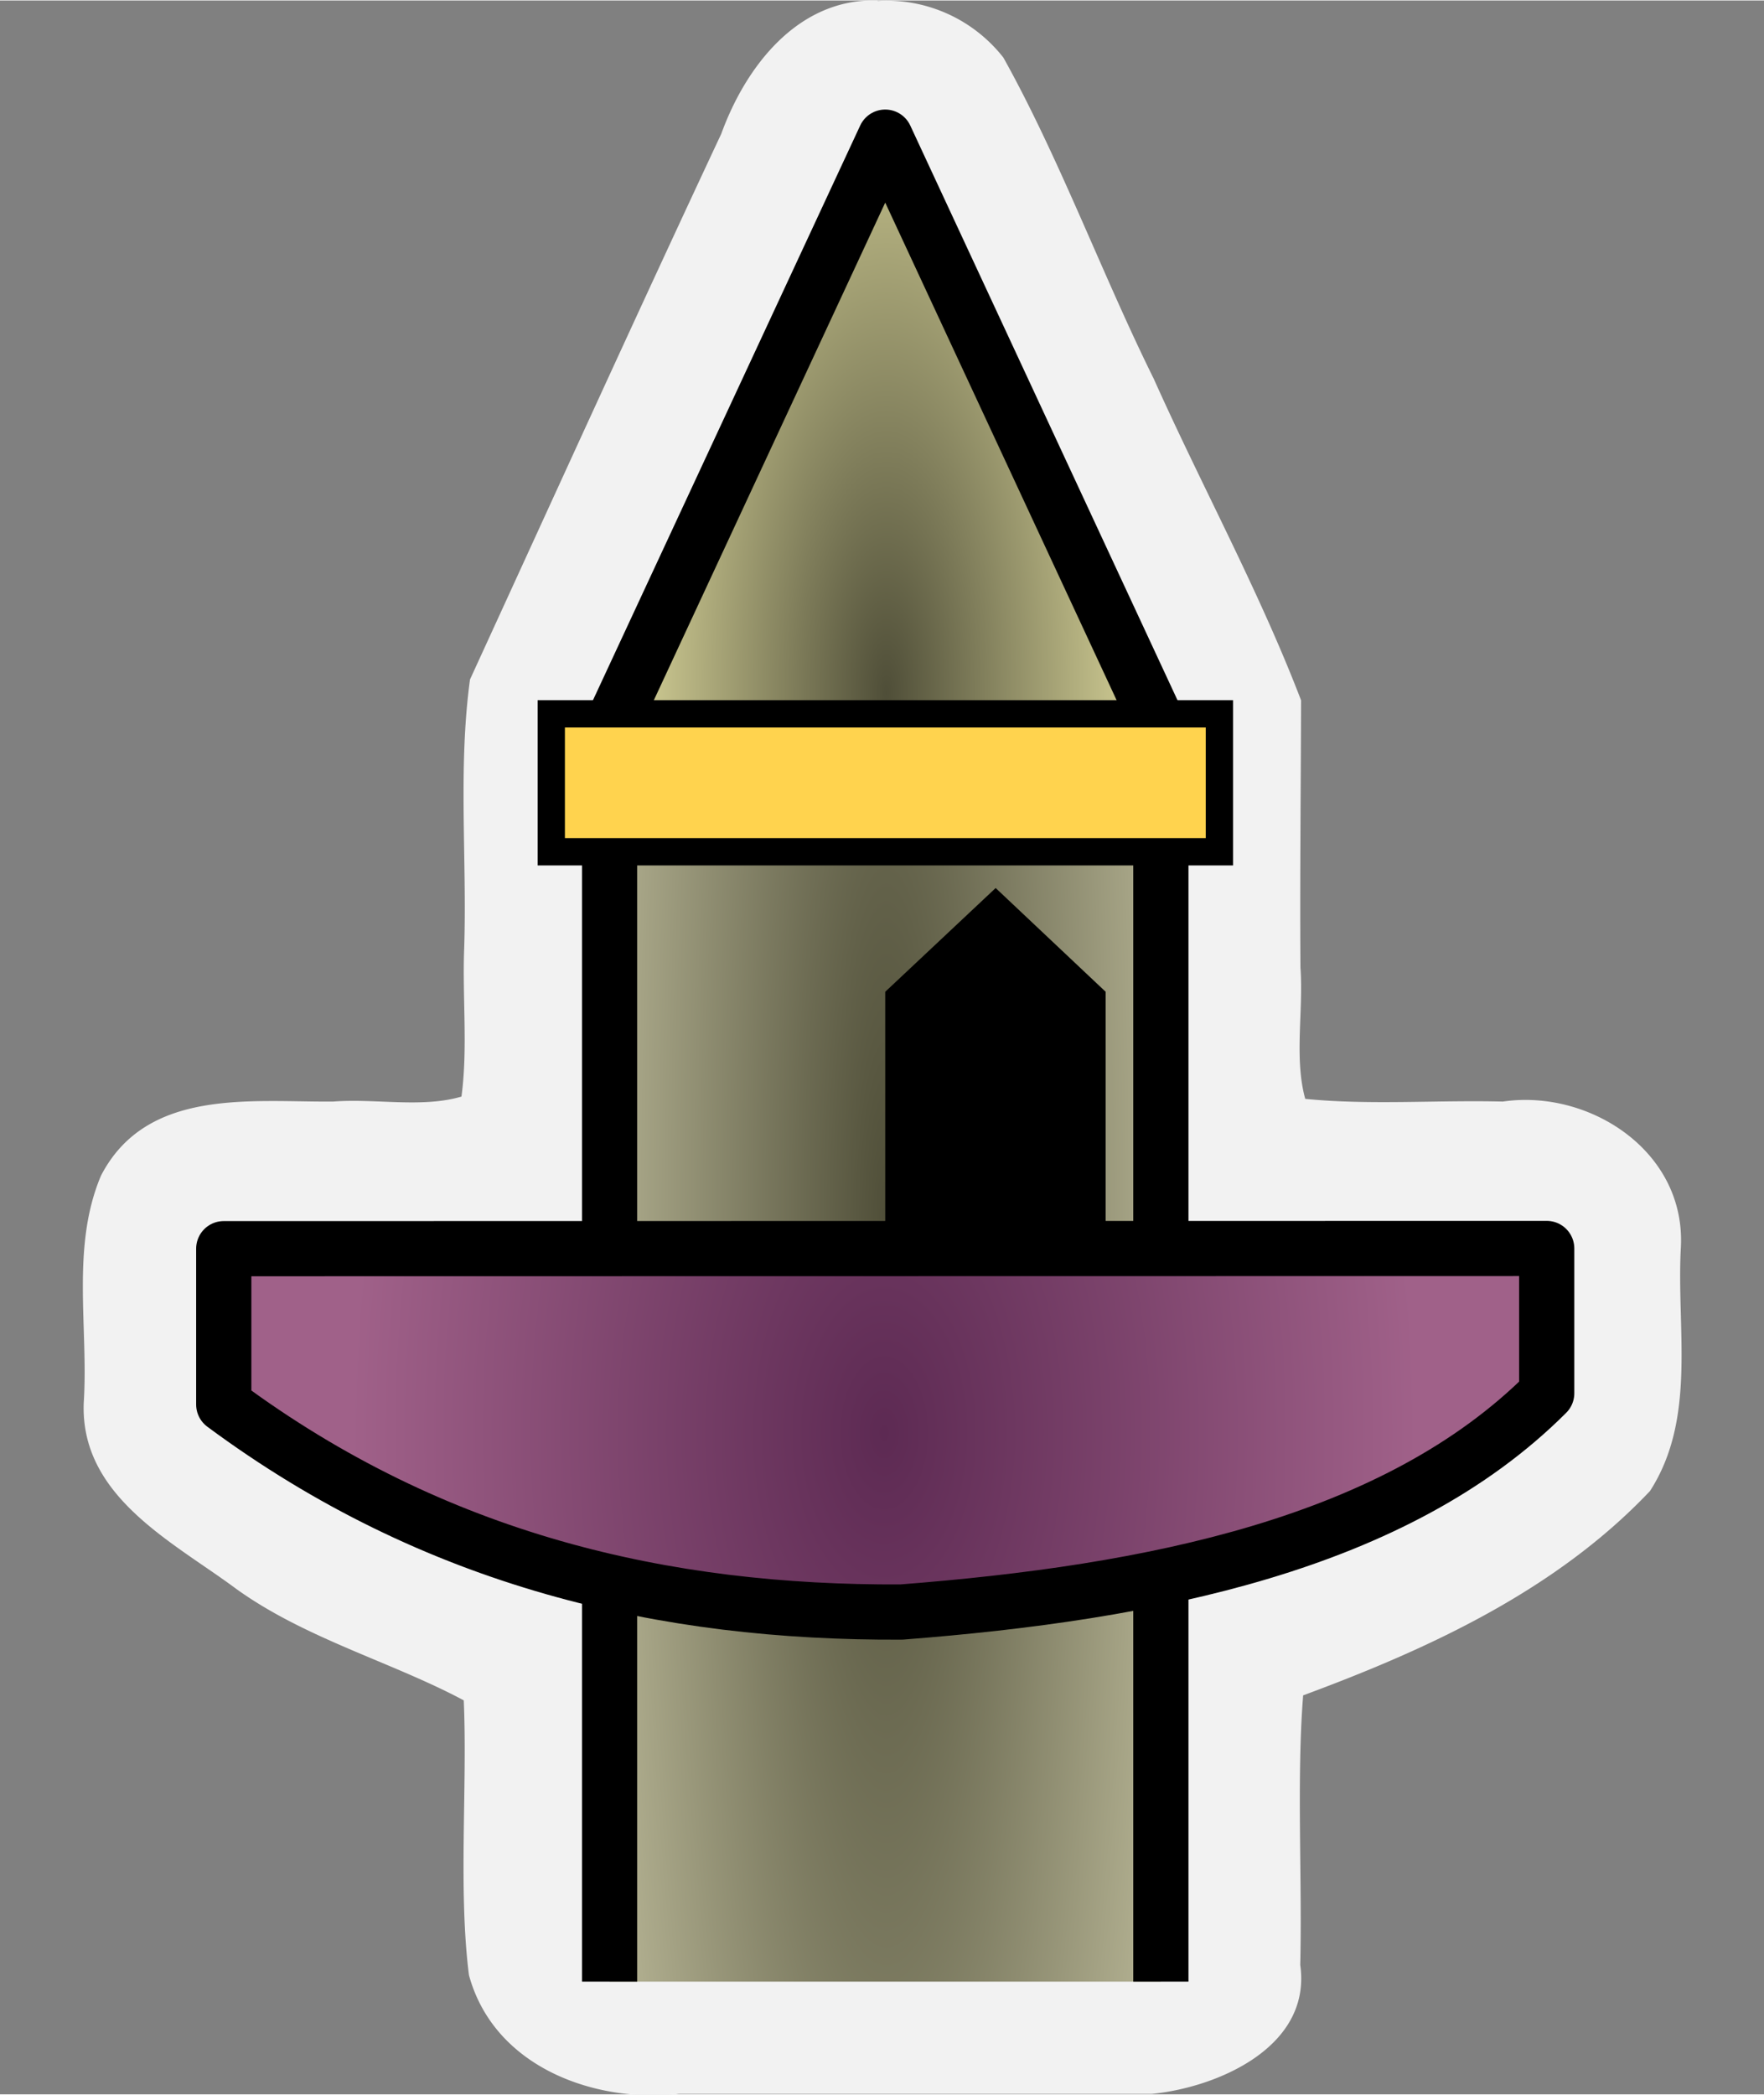 <svg width="32" height="38" viewBox="0 0 8.467 10.05" xmlns="http://www.w3.org/2000/svg"><rect x="0" y="0" width="8.467" height="10.05" fill="#808080" stroke="none"/><defs><radialGradient id="b" cx="15" cy="21.5" r="5" gradientTransform="matrix(.265 0 0 1.569 .28 -27.86)" gradientUnits="userSpaceOnUse"><stop stop-color="#4f4e38" offset="0"/><stop stop-color="#aeac8d" offset="1"/></radialGradient><radialGradient id="a" cx="15" cy="6.246" r="5" gradientTransform="matrix(.265 0 0 .683 .28 -.943)" gradientUnits="userSpaceOnUse"><stop stop-color="#4f4e38" offset="0"/><stop stop-color="#deda9e" offset="1"/></radialGradient><radialGradient id="c" cx="15" cy="26.5" r="12" gradientTransform="matrix(-.213 0 0 -.373 7.439 16.76)" gradientUnits="userSpaceOnUse"><stop stop-color="#5d2a53" offset="0"/><stop stop-color="#a06189" offset="1"/></radialGradient></defs><g color="#000"><path d="M4.212 0c-.377-.012-.63.31-.75.64-.401.856-.812 1.76-1.206 2.619-.058.425-.014.861-.028 1.292-.009.235.018.479-.013.71-.191.056-.413.008-.616.024-.393.003-.895-.067-1.114.355-.145.342-.06.727-.083 1.09-.018.451.428.668.732.894.332.239.748.351 1.092.535.018.412-.027.91.025 1.319.12.44.6.615 1.009.57h2.268c.315-.031.769-.225.713-.619.01-.404-.018-.895.014-1.294.6-.222 1.213-.503 1.665-.981.225-.35.126-.777.148-1.17.024-.462-.441-.76-.855-.699-.315-.008-.638.018-.948-.013-.054-.196-.008-.423-.023-.63-.003-.428.002-.858.003-1.283-.202-.527-.476-1.027-.707-1.543-.245-.494-.454-1.062-.722-1.542a.713.713 0 0 0-.603-.272z" fill="#f2f2f2" style="font-feature-settings:normal;font-variant-alternates:normal;font-variant-caps:normal;font-variant-east-asian:normal;font-variant-ligatures:normal;font-variant-numeric:normal;font-variant-position:normal;font-variation-settings:normal;inline-size:0;isolation:auto;mix-blend-mode:normal;shape-margin:0;shape-padding:0;text-decoration-color:#000;text-decoration-line:none;text-decoration-style:solid;text-indent:0;text-orientation:mixed;text-transform:none;white-space:normal" paint-order="stroke markers fill"/><path d="M2.926 3.501h2.646L4.249.656z" fill="url(#a)" stroke="#000" stroke-linejoin="round" stroke-width=".265" style="font-feature-settings:normal;font-variant-alternates:normal;font-variant-caps:normal;font-variant-east-asian:normal;font-variant-ligatures:normal;font-variant-numeric:normal;font-variant-position:normal;font-variation-settings:normal;inline-size:0;isolation:auto;mix-blend-mode:normal;shape-margin:0;shape-padding:0;text-decoration-color:#000;text-decoration-line:none;text-decoration-style:solid;text-indent:0;text-orientation:mixed;text-transform:none;white-space:normal"/><path d="M2.926 9.509V3.501h2.646v6.008" fill="url(#b)" stroke="#000" stroke-linejoin="round" stroke-width=".265" style="font-feature-settings:normal;font-variant-alternates:normal;font-variant-caps:normal;font-variant-east-asian:normal;font-variant-ligatures:normal;font-variant-numeric:normal;font-variant-position:normal;font-variation-settings:normal;inline-size:0;isolation:auto;mix-blend-mode:normal;shape-margin:0;shape-padding:0;text-decoration-color:#000;text-decoration-line:none;text-decoration-style:solid;text-indent:0;text-orientation:mixed;text-transform:none;white-space:normal"/></g><path d="M4.249 5.886V4.758l.53-.498.528.498v1.128z"/><path d="M1.074 5.991v.748c1.016.753 2.12 1.002 3.253.996 1.201-.093 2.372-.325 3.097-1.05V5.99z" color="#000" fill="url(#c)" stroke="#000" stroke-linejoin="round" stroke-width=".265" style="font-feature-settings:normal;font-variant-alternates:normal;font-variant-caps:normal;font-variant-east-asian:normal;font-variant-ligatures:normal;font-variant-numeric:normal;font-variant-position:normal;font-variation-settings:normal;inline-size:0;isolation:auto;mix-blend-mode:normal;shape-margin:0;shape-padding:0;text-decoration-color:#000;text-decoration-line:none;text-decoration-style:solid;text-indent:0;text-orientation:mixed;text-transform:none;white-space:normal"/><path fill="#ffd34e" stroke="#000" stroke-linecap="round" stroke-width=".131" d="M2.646 3.424h3.207v.662H2.646z"/></svg>